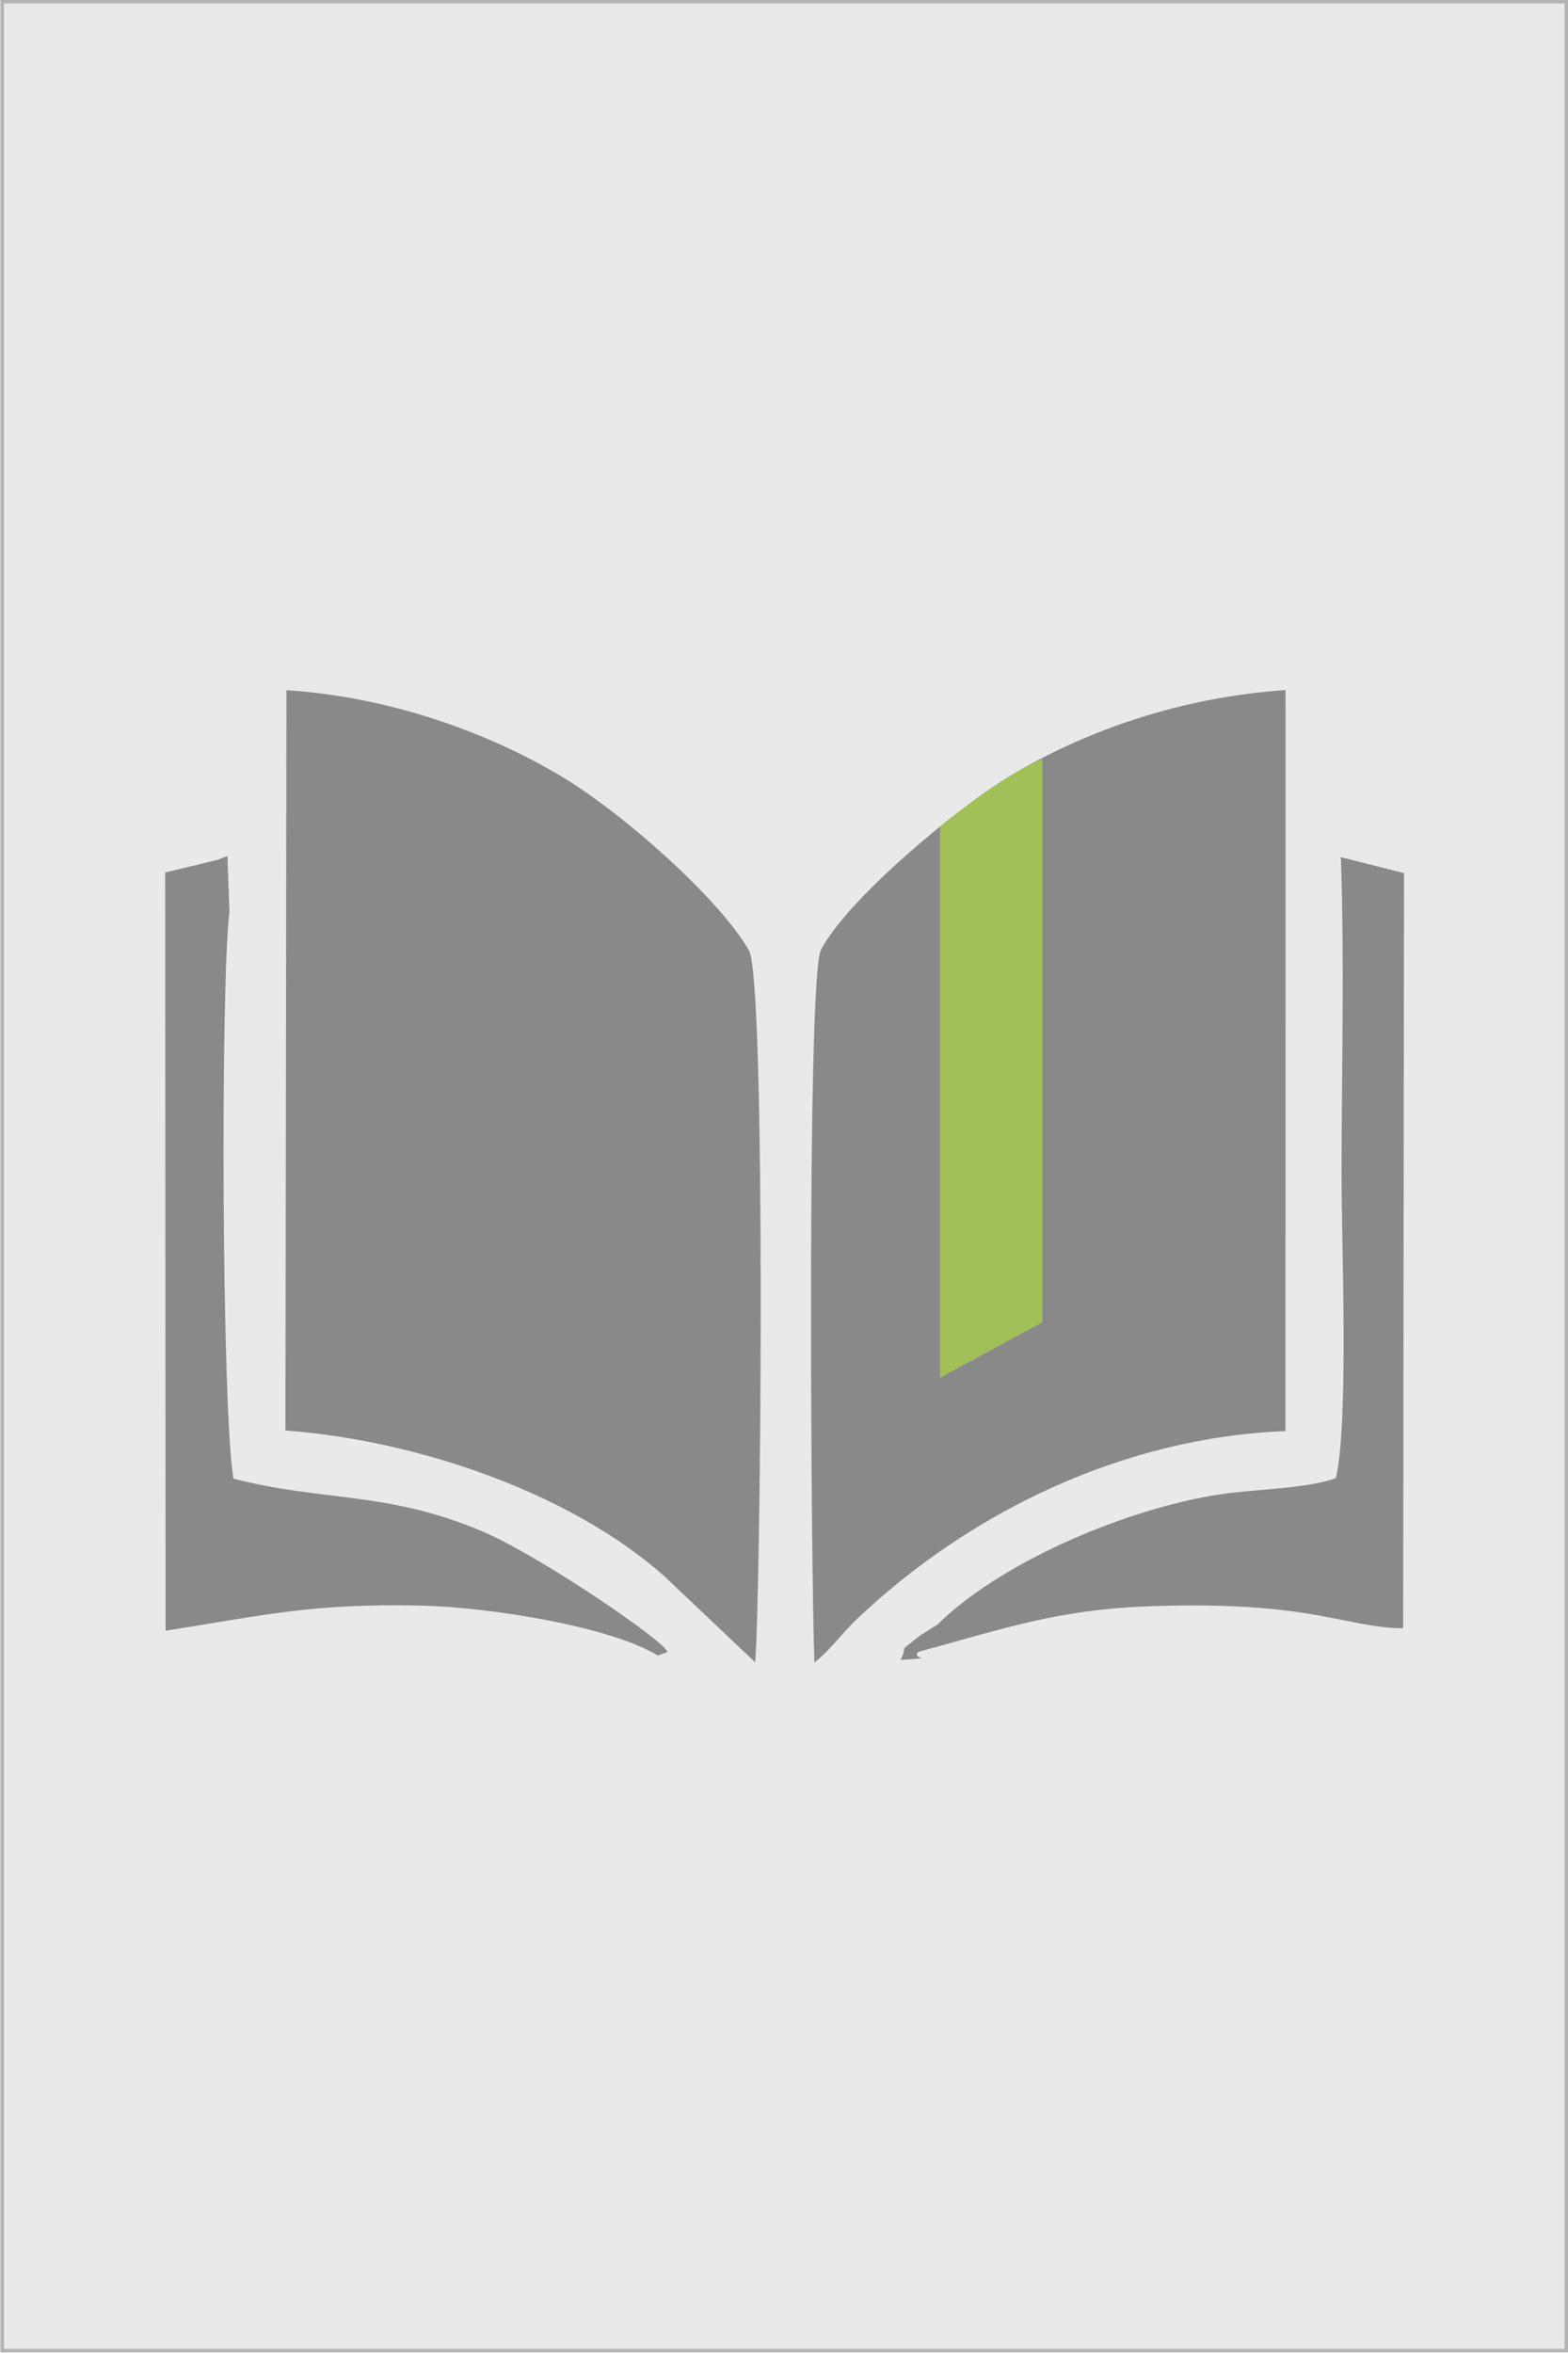 <?xml version="1.0" encoding="UTF-8" standalone="no"?>
<!-- Created with Inkscape (http://www.inkscape.org/) -->

<svg
   width="127mm"
   height="190.5mm"
   viewBox="0 0 127 190.5"
   version="1.1"
   id="svg42343"
   inkscape:version="1.1.2 (1:1.1+202202050950+0a00cf5339)"
   sodipodi:docname="image_BOOK_empty.svg"
   xmlns:inkscape="http://www.inkscape.org/namespaces/inkscape"
   xmlns:sodipodi="http://sodipodi.sourceforge.net/DTD/sodipodi-0.dtd"
   xmlns="http://www.w3.org/2000/svg"
   xmlns:svg="http://www.w3.org/2000/svg">
  <sodipodi:namedview
     id="namedview42345"
     pagecolor="#ffffff"
     bordercolor="#666666"
     borderopacity="1.0"
     inkscape:pageshadow="2"
     inkscape:pageopacity="0.0"
     inkscape:pagecheckerboard="0"
     inkscape:document-units="mm"
     showgrid="false"
     inkscape:zoom="0.71357323"
     inkscape:cx="67.967796"
     inkscape:cy="479.97877"
     inkscape:window-width="2560"
     inkscape:window-height="1353"
     inkscape:window-x="1920"
     inkscape:window-y="0"
     inkscape:window-maximized="1"
     inkscape:current-layer="layer1"
     fit-margin-top="0"
     fit-margin-left="0"
     fit-margin-right="0"
     fit-margin-bottom="0" />
  <defs
     id="defs42340">
    <style
       type="text/css"
       id="style953"><![CDATA[
    .fil0 {fill:#898989}
    .fil1 {fill:#A1C057}
   ]]></style>
    <style
       type="text/css"
       id="style1109"><![CDATA[
    .str0 {stroke:#4D4D4D;stroke-width:0.12;stroke-miterlimit:22.926}
    .fil1 {fill:#898989}
    .fil0 {fill:#A1C057}
   ]]></style>
    <style
       type="text/css"
       id="style1265"><![CDATA[
    .fil0 {fill:#898989}
    .fil1 {fill:#A1C057}
   ]]></style>
    <style
       type="text/css"
       id="style1421"><![CDATA[
    .fil0 {fill:#898989}
    .fil1 {fill:#A1C057}
   ]]></style>
  </defs>
  <g
     inkscape:label="Calque 1"
     inkscape:groupmode="layer"
     id="layer1"
     transform="translate(-33.952,-37.765)">
    <g
       id="g1027"
       transform="matrix(0.907,0,0,0.907,243.864,-76.759)">
      <rect
         style="fill:#e9e9e9;fill-opacity:1;stroke:#b4b4b4;stroke-width:0.323;stroke-miterlimit:4;stroke-dasharray:none;stroke-opacity:1"
         id="rect42426-35"
         width="139.677"
         height="209.677"
         x="-231.238"
         y="126.407" />
      <g
         style="clip-rule:evenodd;fill-rule:evenodd;image-rendering:optimizeQuality;shape-rendering:geometricPrecision;text-rendering:geometricPrecision"
         id="g972-6"
         transform="matrix(0.519,0,0,0.519,-216.686,187.859)">
        <g
           id="Plan_x0020_1-2"
           inkscape:label="Plan 1"
           inkscape:groupmode="layer">
          <path
             class="fil0"
             d="m 111.71,167.28 c 2.86,-2.32 4.71,-5.05 7.57,-7.74 19.28,-18.17 45.57,-31 73.48,-32.08 L 192.77,0 c -18.15,1.28 -34.56,6.99 -47.74,14.99 -8.9,5.41 -27.53,20.85 -32.19,29.69 -2.5,4.75 -1.69,108.6 -1.13,122.6 z M 20.69,127.35 c 23.11,1.74 49.15,10.89 65.06,24.94 l 15.77,14.93 c 1,-12.66 1.89,-117.35 -1.08,-122.47 C 95.24,35.79 78.78,21.22 68.3,14.93 55.49,7.24 38.58,1.18 20.87,0.03 Z m 108.86,38.09 c 14.7,-3.96 23.86,-7.36 40.65,-7.89 27.38,-0.87 32.98,3.76 42.81,3.82 l 0.15,-129.88 -10.87,-2.74 c 0.64,17.86 0.13,36.59 0.12,54.54 0,12.32 1.26,42.66 -0.98,52.27 -5.75,1.98 -14.12,1.76 -21.3,3 -16.03,2.76 -36.71,11.76 -47.21,22.14 -1.09,0.74 -2.81,1.7 -3.5,2.27 -3.77,3.08 -1.33,0.71 -2.89,3.86 6.82,-0.59 1.75,0.11 3.02,-1.39 z M 8.91,29.24 0,31.38 0.07,161.79 c 16.62,-2.61 25.38,-4.77 44.11,-4.32 11.84,0.29 32.58,3.65 40.59,8.59 l 1.63,-0.58 C 86.63,164.06 64.71,149.03 54.6,144.72 38.19,137.75 27.41,139.65 11.75,135.64 9.73,123.93 9.51,50.82 11.06,38.05 l -0.35,-9.49 z"
             id="path958-1" />
          <path
             class="fil1"
             d="m 133.32,23.49 c 7.17,-5.78 13.07,-9.68 17.63,-11.61 v 96.86 l -17.63,9.55 z"
             id="path960-2" />
        </g>
      </g>
    </g>
  </g>
</svg>
